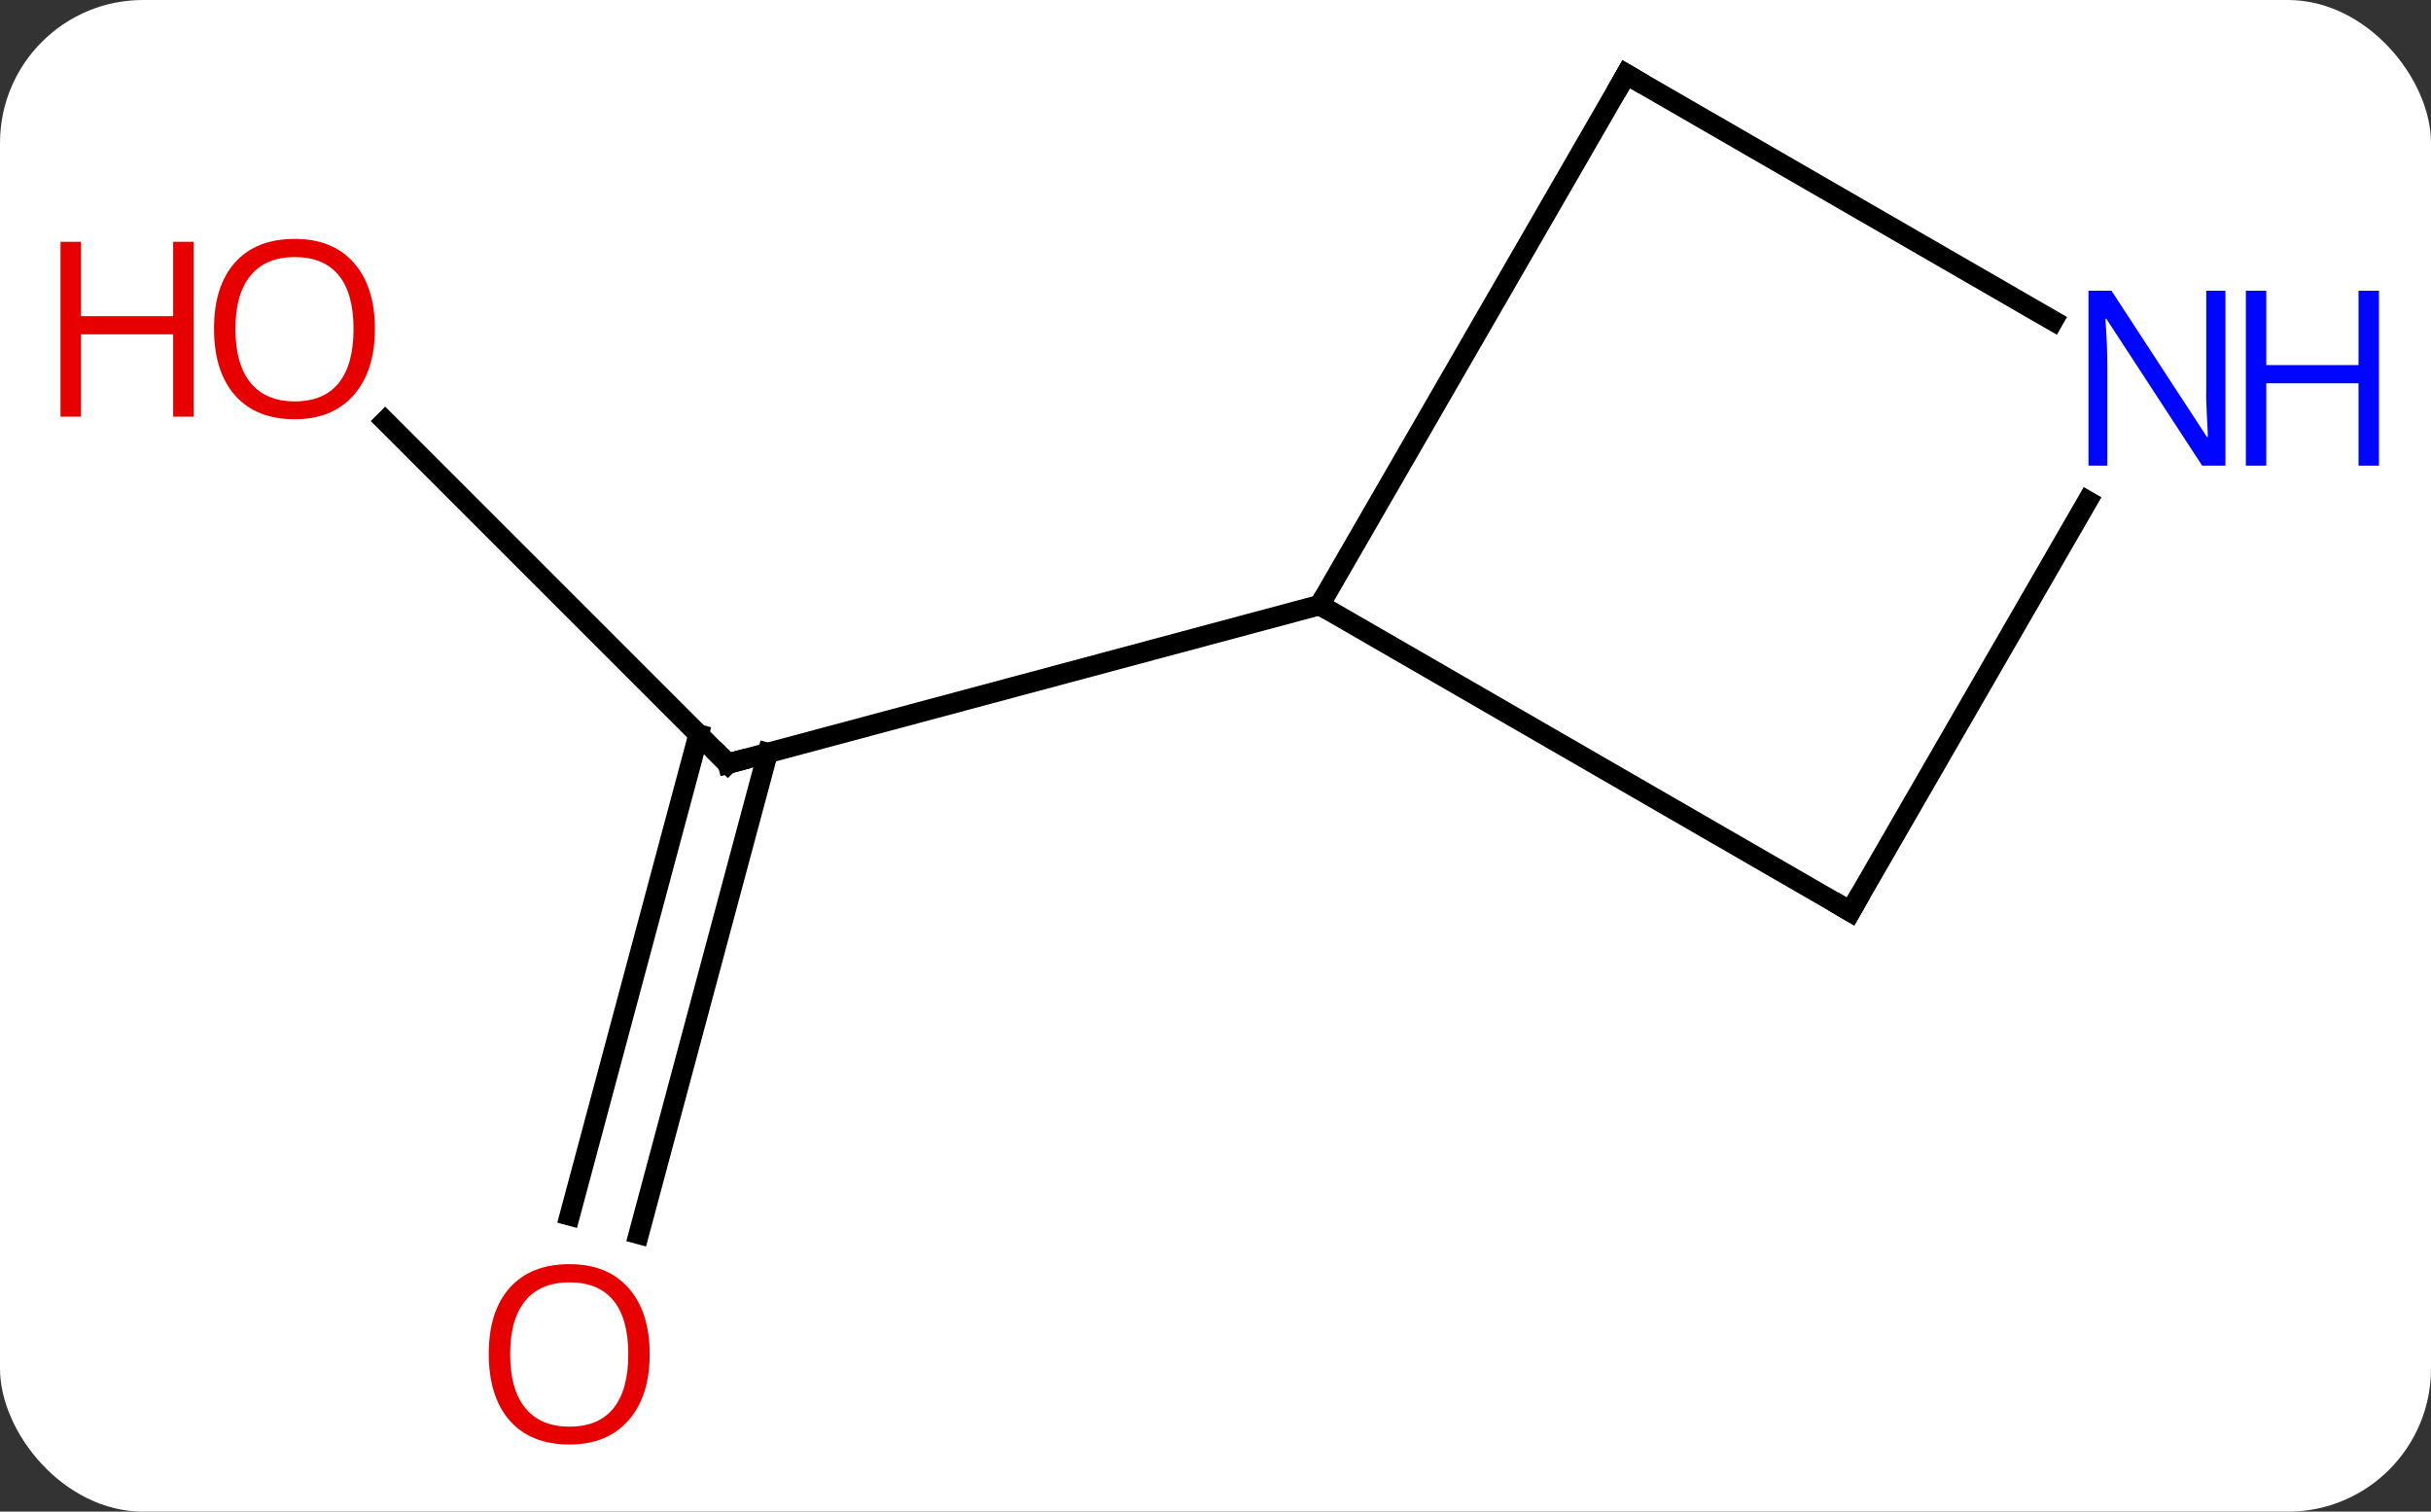 <svg width="119" viewBox="0 0 119 74" style="fill-opacity:1; color-rendering:auto; color-interpolation:auto; text-rendering:auto; stroke:black; stroke-linecap:square; stroke-miterlimit:10; shape-rendering:auto; stroke-opacity:1; fill:black; stroke-dasharray:none; font-weight:normal; stroke-width:1; font-family:'Open Sans'; font-style:normal; stroke-linejoin:miter; font-size:12; stroke-dashoffset:0; image-rendering:auto;" height="74" class="cas-substance-image" xmlns:xlink="http://www.w3.org/1999/xlink" xmlns="http://www.w3.org/2000/svg"><rect x="0" y="0" width="119" height="74" fill="#333333" stroke="none"/><svg class="cas-substance-single-component"><rect y="0" x="0" width="119" stroke="none" ry="7" rx="7" height="74" fill="white" class="cas-substance-group"/><svg y="0" x="0" width="119" viewBox="0 0 119 74" style="fill:black;" height="74" class="cas-substance-single-component-image"><svg><g><g transform="translate(60,35)" style="text-rendering:geometricPrecision; color-rendering:optimizeQuality; color-interpolation:linearRGB; stroke-linecap:butt; image-rendering:optimizeQuality;"><line y2="-14.387" y1="2.385" x2="-41.144" x1="-24.372" style="fill:none;"/><line y2="24.501" y1="0.956" x2="-32.109" x1="-25.801" style="fill:none;"/><line y2="25.407" y1="1.862" x2="-28.729" x1="-22.42" style="fill:none;"/><line y2="-5.382" y1="2.385" x2="4.605" x1="-24.372" style="fill:none;"/><line y2="-31.362" y1="-5.382" x2="19.605" x1="4.605" style="fill:none;"/><line y2="9.618" y1="-5.382" x2="30.585" x1="4.605" style="fill:none;"/><line y2="-19.297" y1="-31.362" x2="40.501" x1="19.605" style="fill:none;"/><line y2="-10.474" y1="9.618" x2="42.185" x1="30.585" style="fill:none;"/><path style="fill:none; stroke-miterlimit:5;" d="M-24.726 2.031 L-24.372 2.385 L-23.889 2.256"/></g><g transform="translate(60,35)" style="stroke-linecap:butt; fill:rgb(230,0,0); text-rendering:geometricPrecision; color-rendering:optimizeQuality; image-rendering:optimizeQuality; font-family:'Open Sans'; stroke:rgb(230,0,0); color-interpolation:linearRGB; stroke-miterlimit:5;"><path style="stroke:none;" d="M-41.648 -18.898 Q-41.648 -16.836 -42.687 -15.656 Q-43.726 -14.476 -45.569 -14.476 Q-47.46 -14.476 -48.491 -15.64 Q-49.523 -16.805 -49.523 -18.914 Q-49.523 -21.008 -48.491 -22.156 Q-47.46 -23.305 -45.569 -23.305 Q-43.71 -23.305 -42.679 -22.133 Q-41.648 -20.961 -41.648 -18.898 ZM-48.476 -18.898 Q-48.476 -17.164 -47.733 -16.258 Q-46.991 -15.351 -45.569 -15.351 Q-44.148 -15.351 -43.421 -16.25 Q-42.694 -17.148 -42.694 -18.898 Q-42.694 -20.633 -43.421 -21.523 Q-44.148 -22.414 -45.569 -22.414 Q-46.991 -22.414 -47.733 -21.515 Q-48.476 -20.617 -48.476 -18.898 Z"/><path style="stroke:none;" d="M-50.523 -14.601 L-51.523 -14.601 L-51.523 -18.633 L-56.038 -18.633 L-56.038 -14.601 L-57.038 -14.601 L-57.038 -23.164 L-56.038 -23.164 L-56.038 -19.523 L-51.523 -19.523 L-51.523 -23.164 L-50.523 -23.164 L-50.523 -14.601 Z"/><path style="stroke:none;" d="M-28.198 31.292 Q-28.198 33.354 -29.238 34.534 Q-30.277 35.714 -32.12 35.714 Q-34.011 35.714 -35.042 34.55 Q-36.074 33.385 -36.074 31.276 Q-36.074 29.182 -35.042 28.034 Q-34.011 26.885 -32.12 26.885 Q-30.261 26.885 -29.23 28.057 Q-28.198 29.229 -28.198 31.292 ZM-35.027 31.292 Q-35.027 33.026 -34.284 33.932 Q-33.542 34.839 -32.12 34.839 Q-30.698 34.839 -29.972 33.94 Q-29.245 33.042 -29.245 31.292 Q-29.245 29.557 -29.972 28.667 Q-30.698 27.776 -32.12 27.776 Q-33.542 27.776 -34.284 28.674 Q-35.027 29.573 -35.027 31.292 Z"/><path style="fill:none; stroke:black;" d="M19.355 -30.929 L19.605 -31.362 L20.038 -31.112"/><path style="fill:none; stroke:black;" d="M30.152 9.368 L30.585 9.618 L30.835 9.185"/><path style="fill:rgb(0,5,255); stroke:none;" d="M48.937 -12.206 L47.796 -12.206 L43.108 -19.393 L43.062 -19.393 Q43.155 -18.128 43.155 -17.081 L43.155 -12.206 L42.233 -12.206 L42.233 -20.768 L43.358 -20.768 L48.03 -13.612 L48.077 -13.612 Q48.077 -13.768 48.03 -14.628 Q47.983 -15.487 47.999 -15.862 L47.999 -20.768 L48.937 -20.768 L48.937 -12.206 Z"/><path style="fill:rgb(0,5,255); stroke:none;" d="M56.452 -12.206 L55.452 -12.206 L55.452 -16.237 L50.937 -16.237 L50.937 -12.206 L49.937 -12.206 L49.937 -20.768 L50.937 -20.768 L50.937 -17.128 L55.452 -17.128 L55.452 -20.768 L56.452 -20.768 L56.452 -12.206 Z"/></g></g></svg></svg></svg></svg>